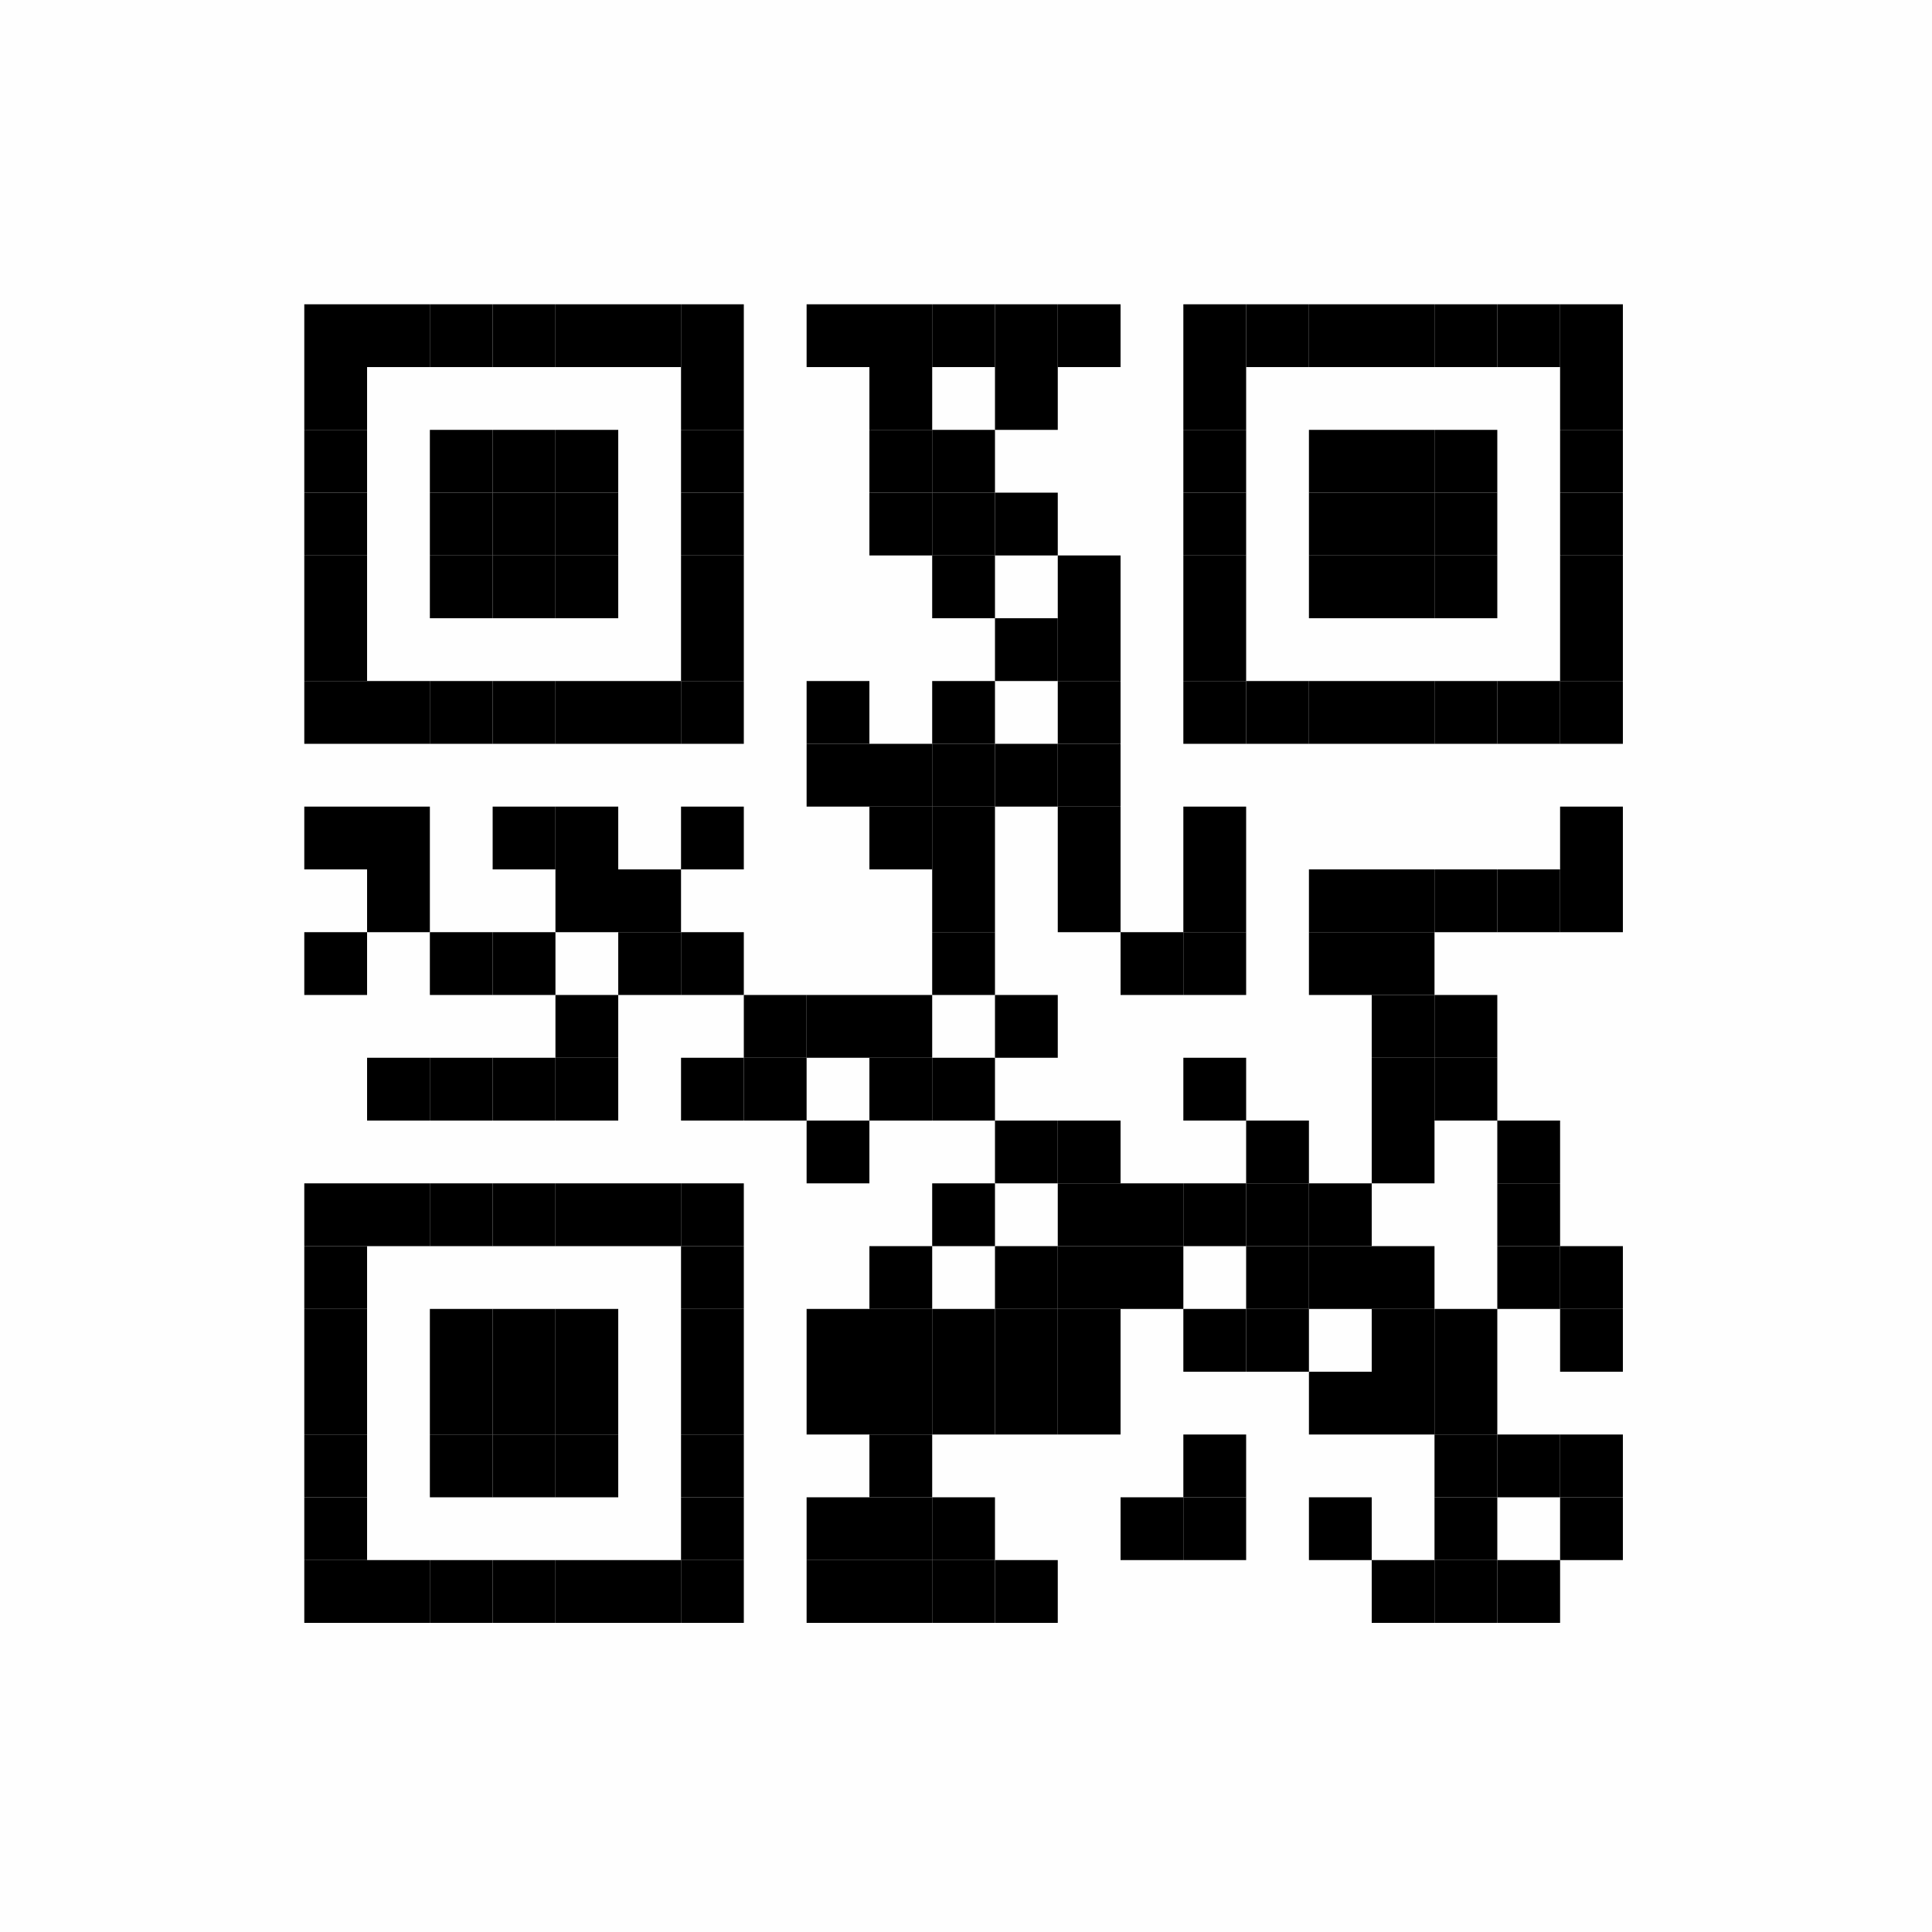 <?xml version="1.0" encoding="UTF-8"?>
<svg xmlns="http://www.w3.org/2000/svg" xmlns:xlink="http://www.w3.org/1999/xlink" version="1.1" width="400px" height="400px" viewBox="0 0 400 400"><defs><rect id="r0" width="13" height="13" fill="#000000"/></defs><rect x="0" y="0" width="400" height="400" fill="#fefefe"/><use x="63" y="63" xlink:href="#r0"/><use x="76" y="63" xlink:href="#r0"/><use x="89" y="63" xlink:href="#r0"/><use x="102" y="63" xlink:href="#r0"/><use x="115" y="63" xlink:href="#r0"/><use x="128" y="63" xlink:href="#r0"/><use x="141" y="63" xlink:href="#r0"/><use x="167" y="63" xlink:href="#r0"/><use x="180" y="63" xlink:href="#r0"/><use x="193" y="63" xlink:href="#r0"/><use x="206" y="63" xlink:href="#r0"/><use x="219" y="63" xlink:href="#r0"/><use x="245" y="63" xlink:href="#r0"/><use x="258" y="63" xlink:href="#r0"/><use x="271" y="63" xlink:href="#r0"/><use x="284" y="63" xlink:href="#r0"/><use x="297" y="63" xlink:href="#r0"/><use x="310" y="63" xlink:href="#r0"/><use x="323" y="63" xlink:href="#r0"/><use x="63" y="76" xlink:href="#r0"/><use x="141" y="76" xlink:href="#r0"/><use x="180" y="76" xlink:href="#r0"/><use x="206" y="76" xlink:href="#r0"/><use x="245" y="76" xlink:href="#r0"/><use x="323" y="76" xlink:href="#r0"/><use x="63" y="89" xlink:href="#r0"/><use x="89" y="89" xlink:href="#r0"/><use x="102" y="89" xlink:href="#r0"/><use x="115" y="89" xlink:href="#r0"/><use x="141" y="89" xlink:href="#r0"/><use x="180" y="89" xlink:href="#r0"/><use x="193" y="89" xlink:href="#r0"/><use x="245" y="89" xlink:href="#r0"/><use x="271" y="89" xlink:href="#r0"/><use x="284" y="89" xlink:href="#r0"/><use x="297" y="89" xlink:href="#r0"/><use x="323" y="89" xlink:href="#r0"/><use x="63" y="102" xlink:href="#r0"/><use x="89" y="102" xlink:href="#r0"/><use x="102" y="102" xlink:href="#r0"/><use x="115" y="102" xlink:href="#r0"/><use x="141" y="102" xlink:href="#r0"/><use x="180" y="102" xlink:href="#r0"/><use x="193" y="102" xlink:href="#r0"/><use x="206" y="102" xlink:href="#r0"/><use x="245" y="102" xlink:href="#r0"/><use x="271" y="102" xlink:href="#r0"/><use x="284" y="102" xlink:href="#r0"/><use x="297" y="102" xlink:href="#r0"/><use x="323" y="102" xlink:href="#r0"/><use x="63" y="115" xlink:href="#r0"/><use x="89" y="115" xlink:href="#r0"/><use x="102" y="115" xlink:href="#r0"/><use x="115" y="115" xlink:href="#r0"/><use x="141" y="115" xlink:href="#r0"/><use x="193" y="115" xlink:href="#r0"/><use x="219" y="115" xlink:href="#r0"/><use x="245" y="115" xlink:href="#r0"/><use x="271" y="115" xlink:href="#r0"/><use x="284" y="115" xlink:href="#r0"/><use x="297" y="115" xlink:href="#r0"/><use x="323" y="115" xlink:href="#r0"/><use x="63" y="128" xlink:href="#r0"/><use x="141" y="128" xlink:href="#r0"/><use x="206" y="128" xlink:href="#r0"/><use x="219" y="128" xlink:href="#r0"/><use x="245" y="128" xlink:href="#r0"/><use x="323" y="128" xlink:href="#r0"/><use x="63" y="141" xlink:href="#r0"/><use x="76" y="141" xlink:href="#r0"/><use x="89" y="141" xlink:href="#r0"/><use x="102" y="141" xlink:href="#r0"/><use x="115" y="141" xlink:href="#r0"/><use x="128" y="141" xlink:href="#r0"/><use x="141" y="141" xlink:href="#r0"/><use x="167" y="141" xlink:href="#r0"/><use x="193" y="141" xlink:href="#r0"/><use x="219" y="141" xlink:href="#r0"/><use x="245" y="141" xlink:href="#r0"/><use x="258" y="141" xlink:href="#r0"/><use x="271" y="141" xlink:href="#r0"/><use x="284" y="141" xlink:href="#r0"/><use x="297" y="141" xlink:href="#r0"/><use x="310" y="141" xlink:href="#r0"/><use x="323" y="141" xlink:href="#r0"/><use x="167" y="154" xlink:href="#r0"/><use x="180" y="154" xlink:href="#r0"/><use x="193" y="154" xlink:href="#r0"/><use x="206" y="154" xlink:href="#r0"/><use x="219" y="154" xlink:href="#r0"/><use x="63" y="167" xlink:href="#r0"/><use x="76" y="167" xlink:href="#r0"/><use x="102" y="167" xlink:href="#r0"/><use x="115" y="167" xlink:href="#r0"/><use x="141" y="167" xlink:href="#r0"/><use x="180" y="167" xlink:href="#r0"/><use x="193" y="167" xlink:href="#r0"/><use x="219" y="167" xlink:href="#r0"/><use x="245" y="167" xlink:href="#r0"/><use x="323" y="167" xlink:href="#r0"/><use x="76" y="180" xlink:href="#r0"/><use x="115" y="180" xlink:href="#r0"/><use x="128" y="180" xlink:href="#r0"/><use x="193" y="180" xlink:href="#r0"/><use x="219" y="180" xlink:href="#r0"/><use x="245" y="180" xlink:href="#r0"/><use x="271" y="180" xlink:href="#r0"/><use x="284" y="180" xlink:href="#r0"/><use x="297" y="180" xlink:href="#r0"/><use x="310" y="180" xlink:href="#r0"/><use x="323" y="180" xlink:href="#r0"/><use x="63" y="193" xlink:href="#r0"/><use x="89" y="193" xlink:href="#r0"/><use x="102" y="193" xlink:href="#r0"/><use x="128" y="193" xlink:href="#r0"/><use x="141" y="193" xlink:href="#r0"/><use x="193" y="193" xlink:href="#r0"/><use x="232" y="193" xlink:href="#r0"/><use x="245" y="193" xlink:href="#r0"/><use x="271" y="193" xlink:href="#r0"/><use x="284" y="193" xlink:href="#r0"/><use x="115" y="206" xlink:href="#r0"/><use x="154" y="206" xlink:href="#r0"/><use x="167" y="206" xlink:href="#r0"/><use x="180" y="206" xlink:href="#r0"/><use x="206" y="206" xlink:href="#r0"/><use x="284" y="206" xlink:href="#r0"/><use x="297" y="206" xlink:href="#r0"/><use x="76" y="219" xlink:href="#r0"/><use x="89" y="219" xlink:href="#r0"/><use x="102" y="219" xlink:href="#r0"/><use x="115" y="219" xlink:href="#r0"/><use x="141" y="219" xlink:href="#r0"/><use x="154" y="219" xlink:href="#r0"/><use x="180" y="219" xlink:href="#r0"/><use x="193" y="219" xlink:href="#r0"/><use x="245" y="219" xlink:href="#r0"/><use x="284" y="219" xlink:href="#r0"/><use x="297" y="219" xlink:href="#r0"/><use x="167" y="232" xlink:href="#r0"/><use x="206" y="232" xlink:href="#r0"/><use x="219" y="232" xlink:href="#r0"/><use x="258" y="232" xlink:href="#r0"/><use x="284" y="232" xlink:href="#r0"/><use x="310" y="232" xlink:href="#r0"/><use x="63" y="245" xlink:href="#r0"/><use x="76" y="245" xlink:href="#r0"/><use x="89" y="245" xlink:href="#r0"/><use x="102" y="245" xlink:href="#r0"/><use x="115" y="245" xlink:href="#r0"/><use x="128" y="245" xlink:href="#r0"/><use x="141" y="245" xlink:href="#r0"/><use x="193" y="245" xlink:href="#r0"/><use x="219" y="245" xlink:href="#r0"/><use x="232" y="245" xlink:href="#r0"/><use x="245" y="245" xlink:href="#r0"/><use x="258" y="245" xlink:href="#r0"/><use x="271" y="245" xlink:href="#r0"/><use x="310" y="245" xlink:href="#r0"/><use x="63" y="258" xlink:href="#r0"/><use x="141" y="258" xlink:href="#r0"/><use x="180" y="258" xlink:href="#r0"/><use x="206" y="258" xlink:href="#r0"/><use x="219" y="258" xlink:href="#r0"/><use x="232" y="258" xlink:href="#r0"/><use x="258" y="258" xlink:href="#r0"/><use x="271" y="258" xlink:href="#r0"/><use x="284" y="258" xlink:href="#r0"/><use x="310" y="258" xlink:href="#r0"/><use x="323" y="258" xlink:href="#r0"/><use x="63" y="271" xlink:href="#r0"/><use x="89" y="271" xlink:href="#r0"/><use x="102" y="271" xlink:href="#r0"/><use x="115" y="271" xlink:href="#r0"/><use x="141" y="271" xlink:href="#r0"/><use x="167" y="271" xlink:href="#r0"/><use x="180" y="271" xlink:href="#r0"/><use x="193" y="271" xlink:href="#r0"/><use x="206" y="271" xlink:href="#r0"/><use x="219" y="271" xlink:href="#r0"/><use x="245" y="271" xlink:href="#r0"/><use x="258" y="271" xlink:href="#r0"/><use x="284" y="271" xlink:href="#r0"/><use x="297" y="271" xlink:href="#r0"/><use x="323" y="271" xlink:href="#r0"/><use x="63" y="284" xlink:href="#r0"/><use x="89" y="284" xlink:href="#r0"/><use x="102" y="284" xlink:href="#r0"/><use x="115" y="284" xlink:href="#r0"/><use x="141" y="284" xlink:href="#r0"/><use x="167" y="284" xlink:href="#r0"/><use x="180" y="284" xlink:href="#r0"/><use x="193" y="284" xlink:href="#r0"/><use x="206" y="284" xlink:href="#r0"/><use x="219" y="284" xlink:href="#r0"/><use x="271" y="284" xlink:href="#r0"/><use x="284" y="284" xlink:href="#r0"/><use x="297" y="284" xlink:href="#r0"/><use x="63" y="297" xlink:href="#r0"/><use x="89" y="297" xlink:href="#r0"/><use x="102" y="297" xlink:href="#r0"/><use x="115" y="297" xlink:href="#r0"/><use x="141" y="297" xlink:href="#r0"/><use x="180" y="297" xlink:href="#r0"/><use x="245" y="297" xlink:href="#r0"/><use x="297" y="297" xlink:href="#r0"/><use x="310" y="297" xlink:href="#r0"/><use x="323" y="297" xlink:href="#r0"/><use x="63" y="310" xlink:href="#r0"/><use x="141" y="310" xlink:href="#r0"/><use x="167" y="310" xlink:href="#r0"/><use x="180" y="310" xlink:href="#r0"/><use x="193" y="310" xlink:href="#r0"/><use x="232" y="310" xlink:href="#r0"/><use x="245" y="310" xlink:href="#r0"/><use x="271" y="310" xlink:href="#r0"/><use x="297" y="310" xlink:href="#r0"/><use x="323" y="310" xlink:href="#r0"/><use x="63" y="323" xlink:href="#r0"/><use x="76" y="323" xlink:href="#r0"/><use x="89" y="323" xlink:href="#r0"/><use x="102" y="323" xlink:href="#r0"/><use x="115" y="323" xlink:href="#r0"/><use x="128" y="323" xlink:href="#r0"/><use x="141" y="323" xlink:href="#r0"/><use x="167" y="323" xlink:href="#r0"/><use x="180" y="323" xlink:href="#r0"/><use x="193" y="323" xlink:href="#r0"/><use x="206" y="323" xlink:href="#r0"/><use x="284" y="323" xlink:href="#r0"/><use x="297" y="323" xlink:href="#r0"/><use x="310" y="323" xlink:href="#r0"/></svg>
